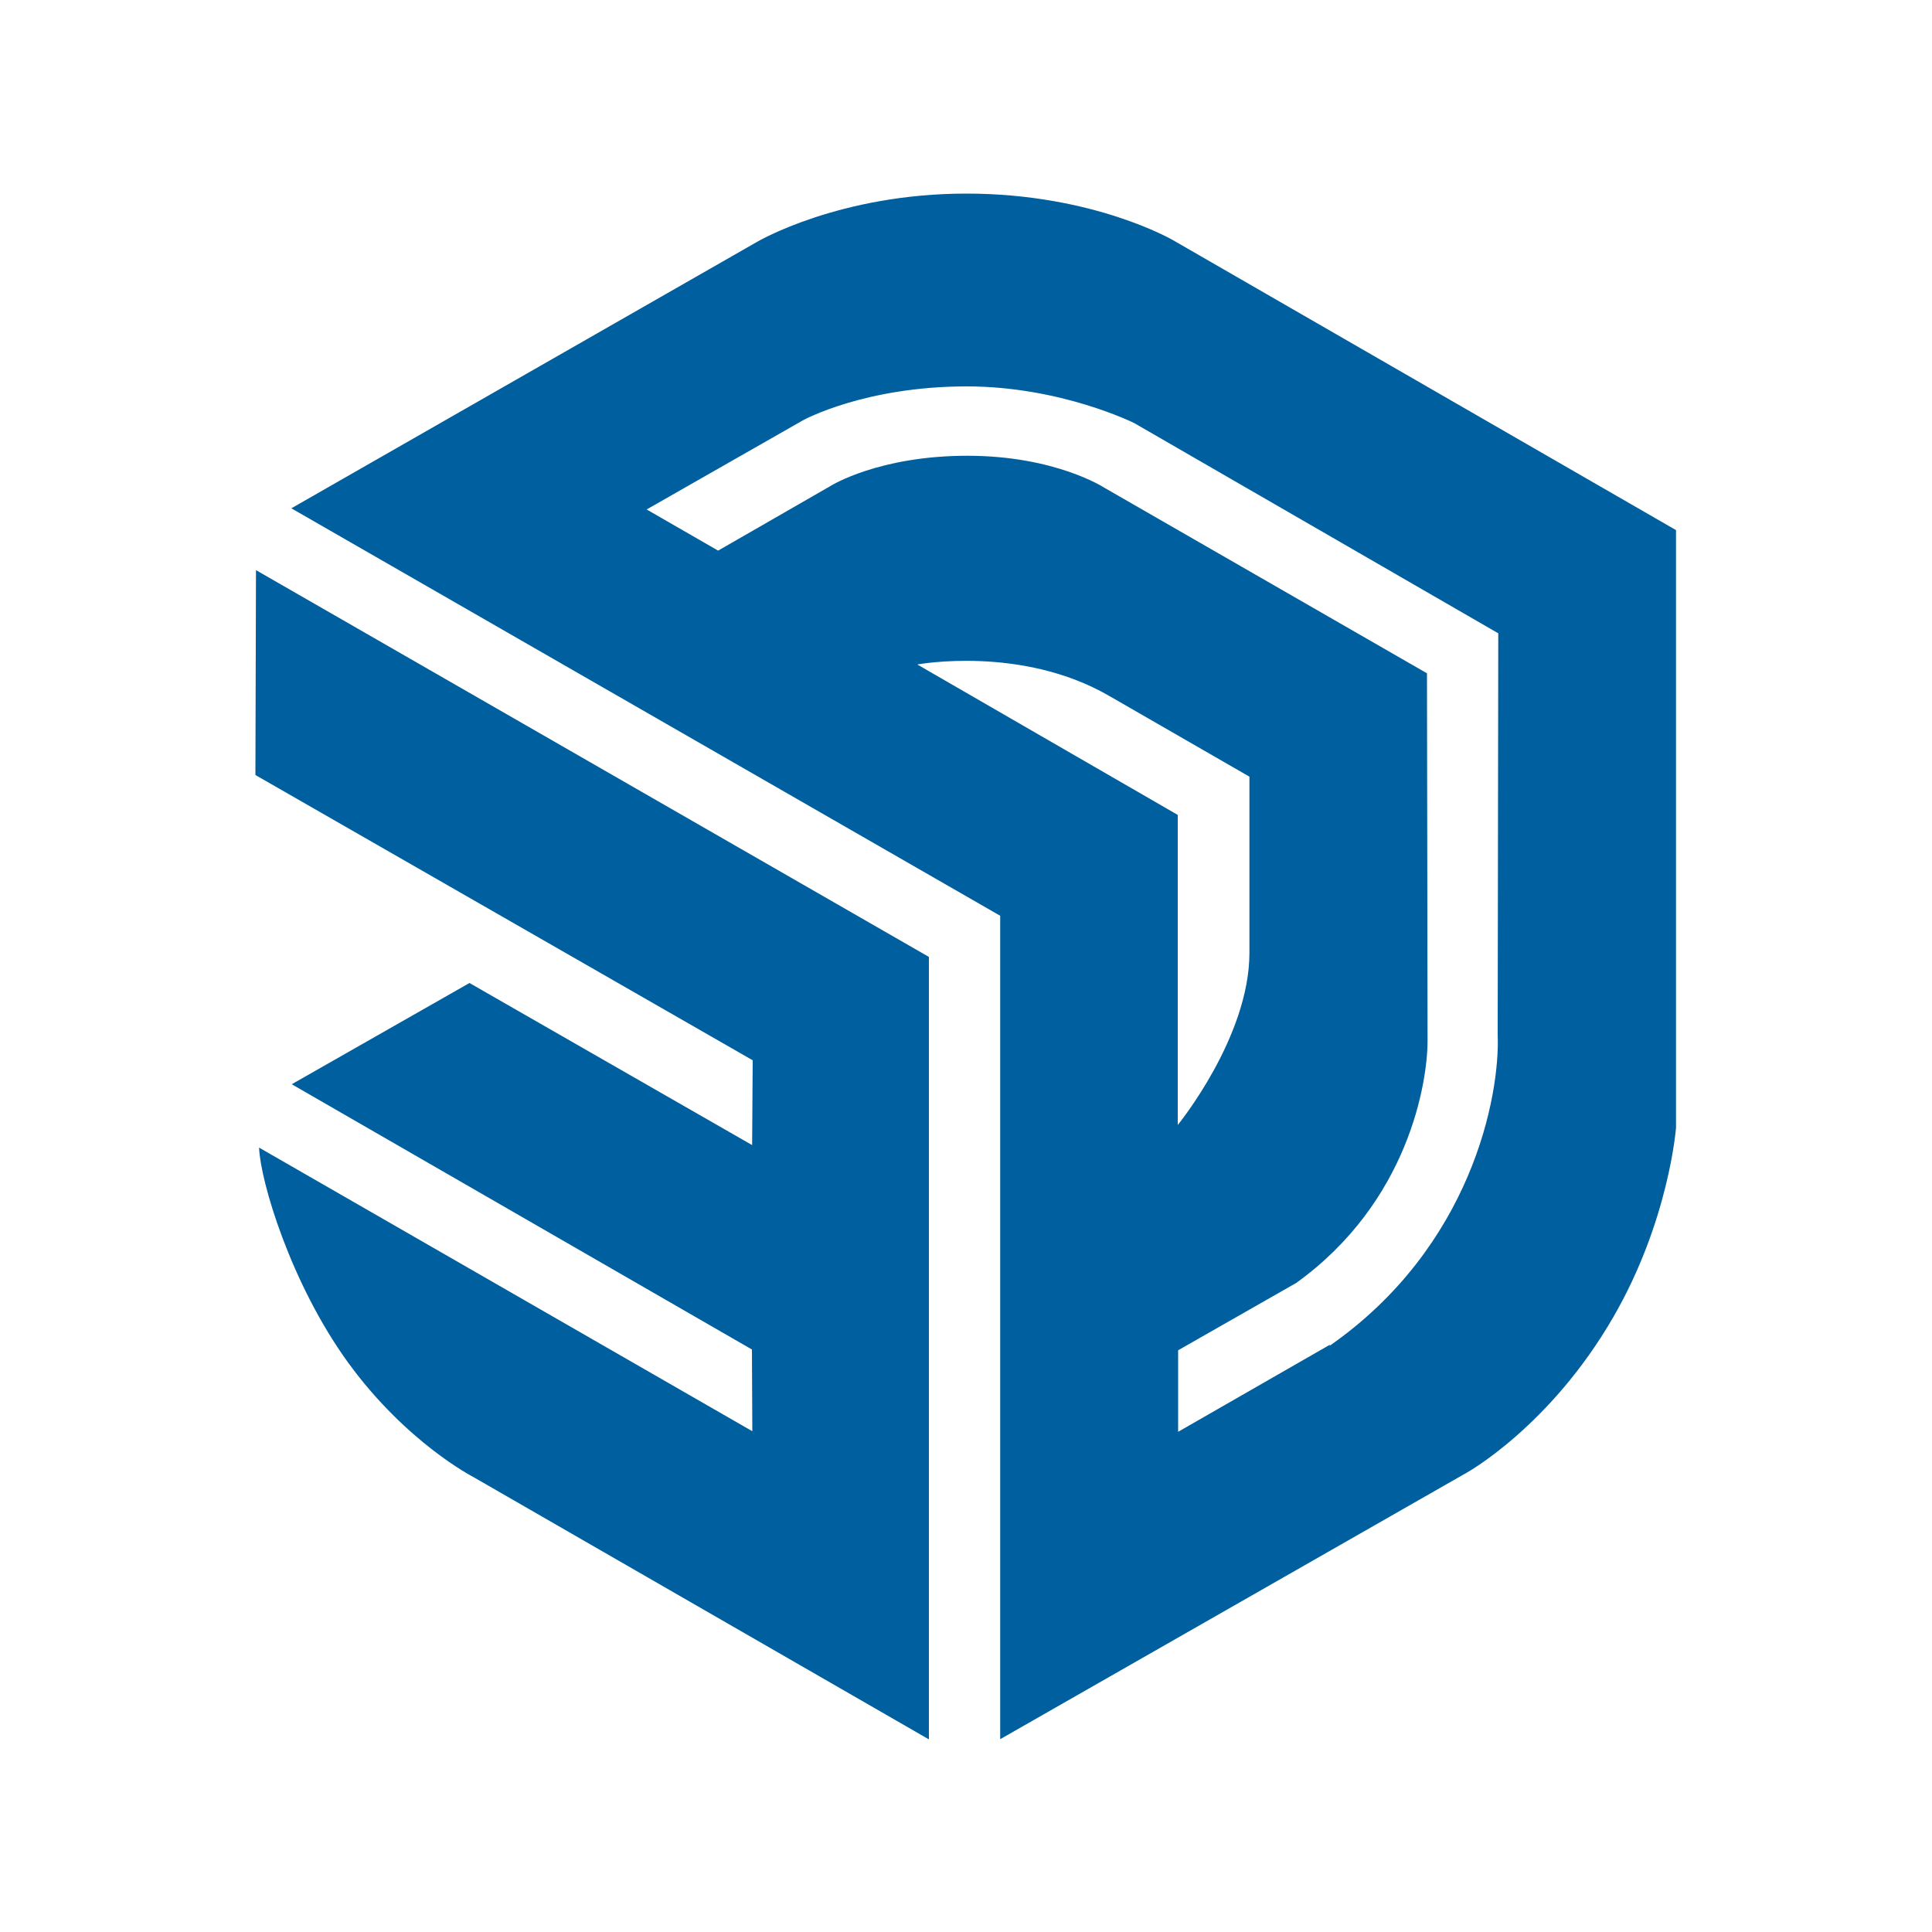 <?xml version="1.0" encoding="UTF-8"?>
<svg id="Layer_1" xmlns="http://www.w3.org/2000/svg" version="1.1" viewBox="0 0 100 100">
  <!-- Generator: Adobe Illustrator 29.5.0, SVG Export Plug-In . SVG Version: 2.1.0 Build 137)  -->
  <path d="M86.77,27.45l-26.04-15.01s-4.12-2.42-10.71-2.42-10.82,2.49-10.82,2.49l-24.12,13.8,36.69,21.09v42.62l24.14-13.79s4.31-2.38,7.59-8.05c2.89-4.99,3.25-9.81,3.25-9.81v-30.93h0ZM47.5,34.39s5.39-1,9.93,1.64c4.55,2.62,7.24,4.17,7.24,4.17v9.12c0,4.37-3.71,8.91-3.71,8.91v-16.05l-13.47-7.78h0ZM68.84,69.6l-7.86,4.51v-4.22l6.12-3.49c5.82-4.2,6.79-10.39,6.79-12.53l-.03-19.02-16.69-9.6s-2.53-1.66-7.1-1.66-7.04,1.54-7.04,1.54l-5.86,3.37-3.7-2.13,8.1-4.62s3.17-1.75,8.47-1.75c4.87,0,8.67,1.9,8.67,1.9l18.84,10.88-.03,20.76c.13,3.19-1.35,10.99-8.7,16.12h0v-.02l.02-.02Z" style="fill: #005f9e;"/>
  <path d="M13.23,40.12l25.73,14.76-.03,4.39-14.63-8.39-9.2,5.24,23.82,13.73.02,4.23-25.53-14.68c.06,1.72,1.63,7.02,4.61,11.13,3.02,4.15,6.48,5.92,6.48,5.92l23.58,13.58v-40.5L13.25,29.51l-.03,10.61h0Z" style="fill: #005f9e;"/>
</svg>